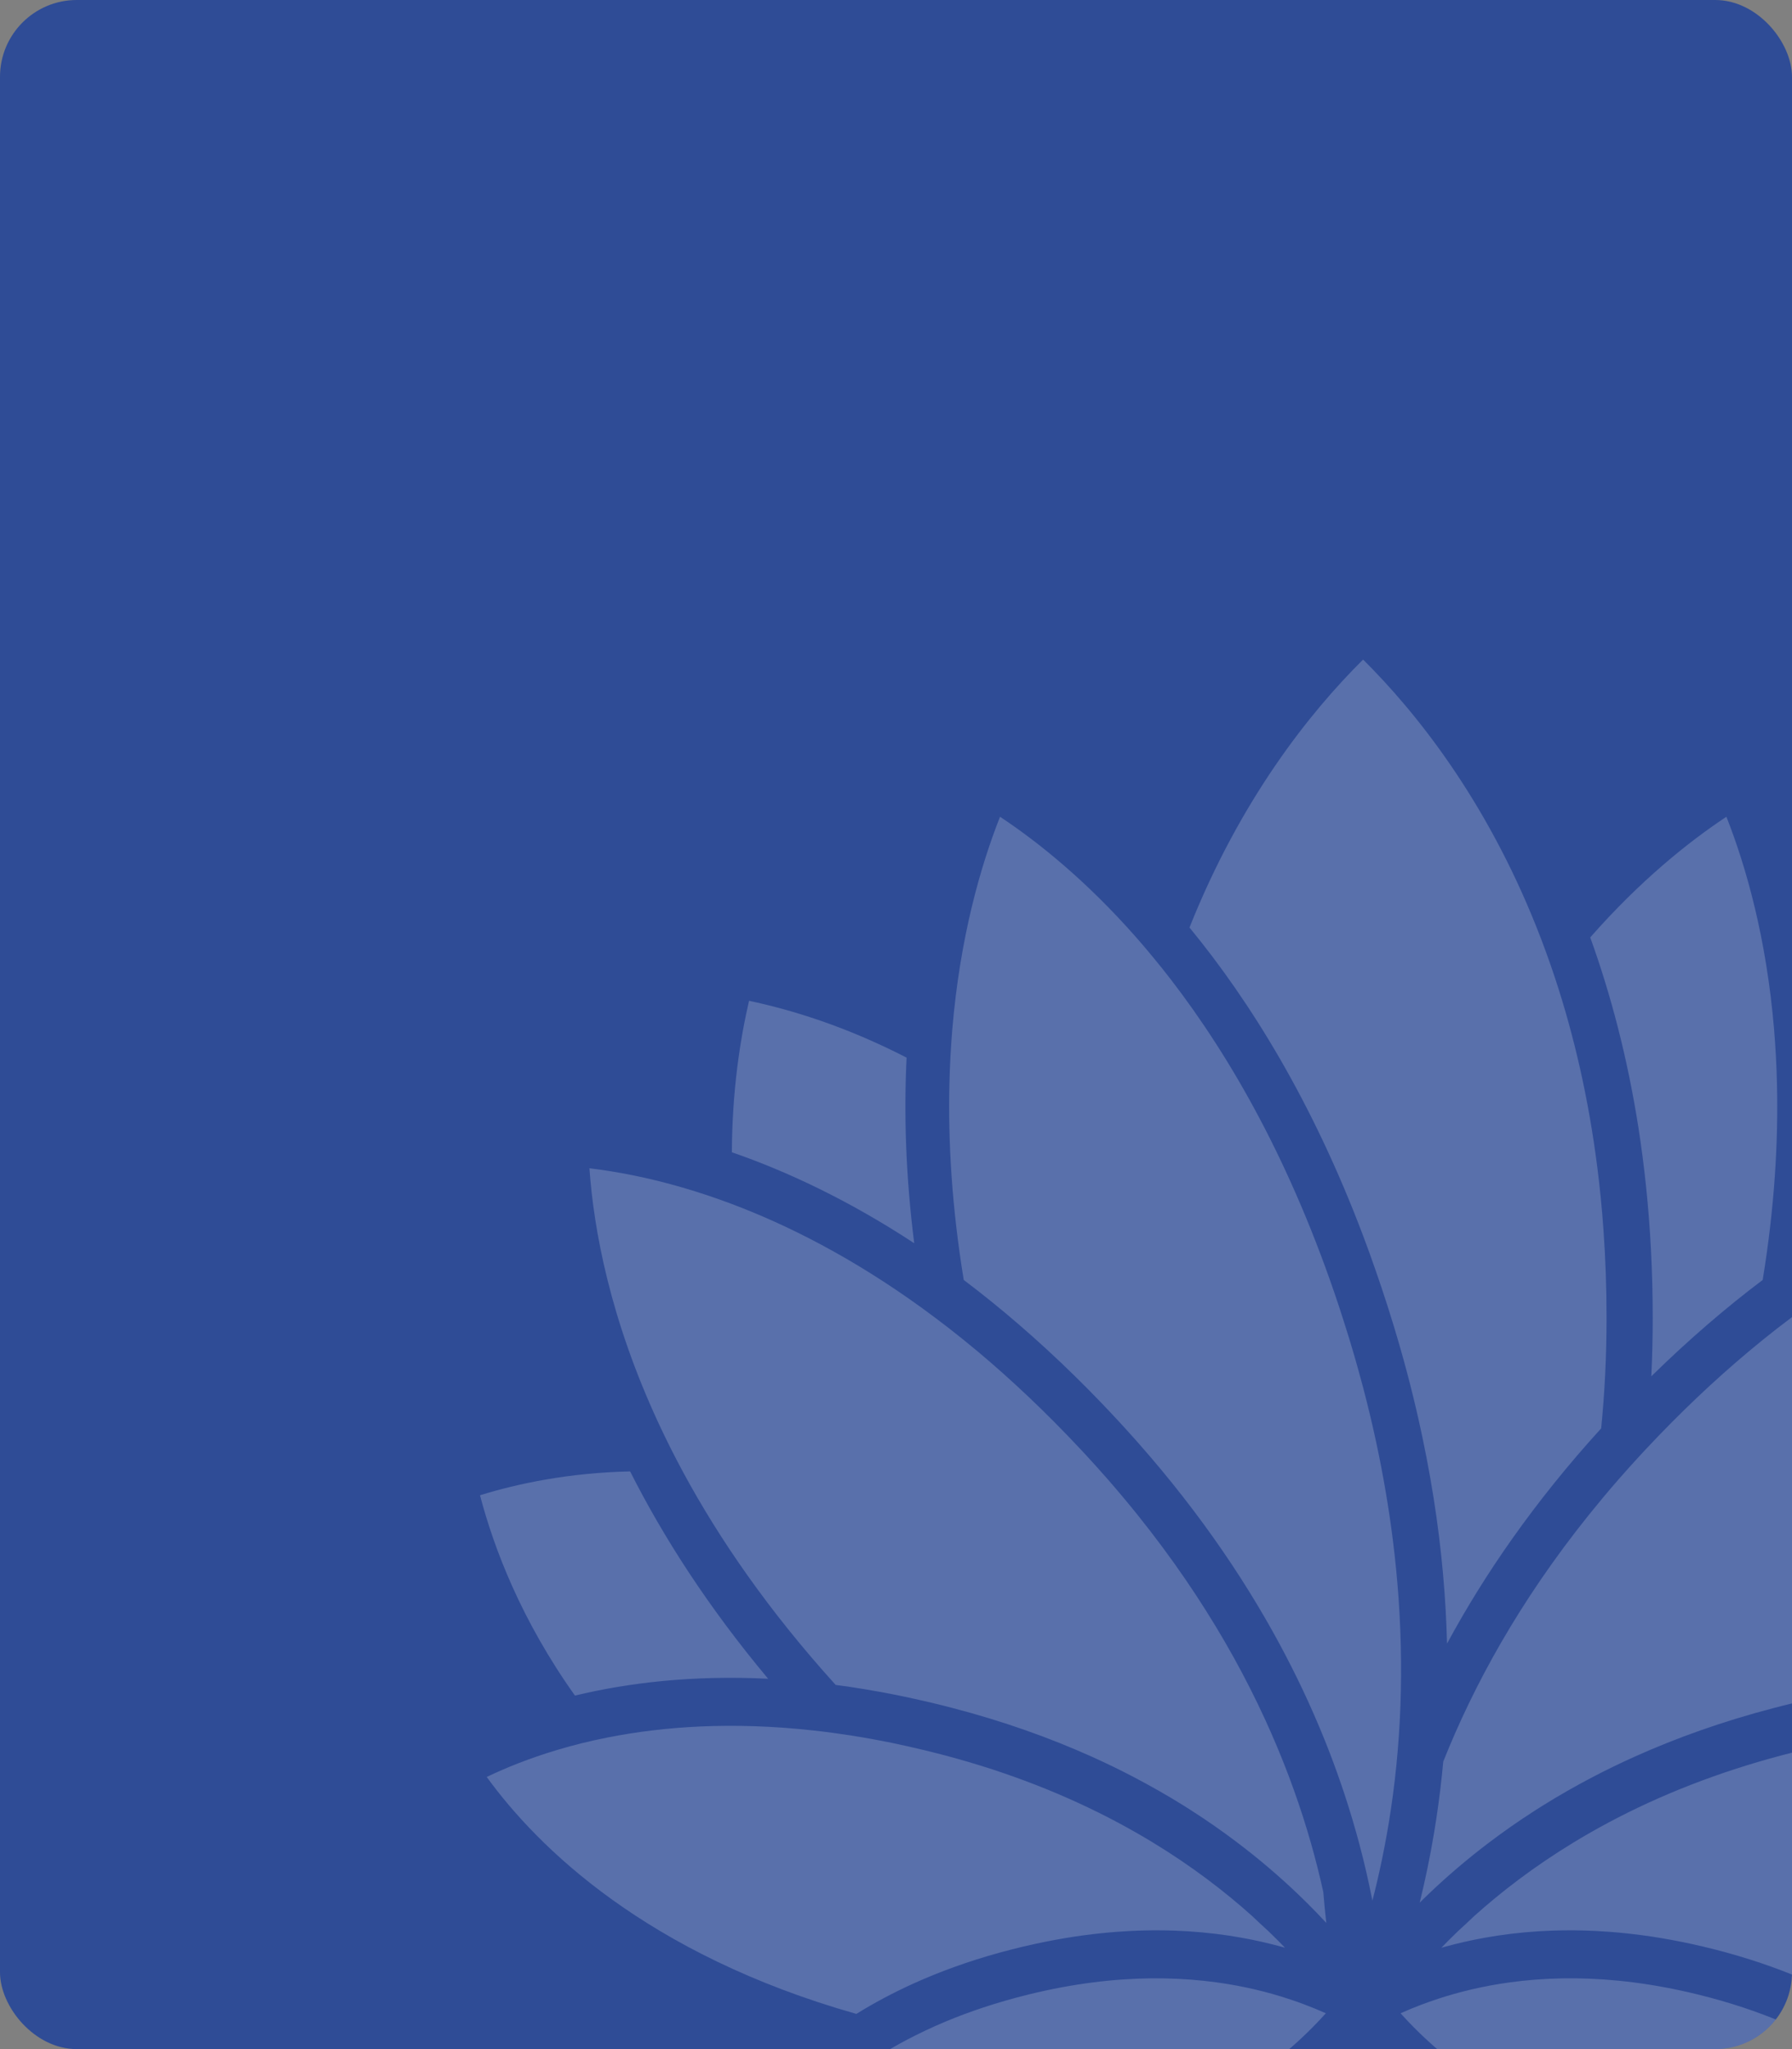 <svg width="280" height="320" viewBox="0 0 280 320" fill="none" xmlns="http://www.w3.org/2000/svg">
<rect x="0" y="0" width="280" height="320" fill="#808080" stroke="none"/>
<rect width="280" height="320" rx="12" fill="#2F4C96"/>
<g clip-path="url(#clip0_192_1207)">
<path fill-rule="evenodd" clip-rule="evenodd" d="M240.113 144.875C240.631 146.175 241.136 147.494 241.622 148.848C242.114 150.195 242.593 151.569 243.052 152.97C245.913 161.677 248.209 171.452 249.587 182.356C249.784 183.928 249.968 185.513 250.125 187.125C250.289 188.764 250.427 190.424 250.545 192.111C250.86 196.505 251.024 201.07 251.024 205.804C251.024 211.817 250.729 217.572 250.184 223.062C239.693 234.578 231.898 245.945 226.098 256.679C225.921 249.598 225.278 242.027 224.011 233.986C223.677 231.877 223.303 229.748 222.883 227.578C222.515 225.667 222.109 223.735 221.669 221.769C220.58 216.919 219.261 211.919 217.686 206.777C217.398 205.831 217.102 204.892 216.807 203.961C216.19 202.042 215.56 200.158 214.917 198.315C214.294 196.512 213.651 194.75 213.002 193.022C205.082 172.064 195.378 156.426 185.858 144.848C193.829 124.842 204.642 111.272 212.982 103C221.321 111.278 232.147 124.849 240.113 144.875ZM284.742 165.168C285.171 173.836 284.897 183.504 283.553 194.153C293.869 187.378 303.518 182.895 312.046 179.945C312.005 170.488 310.796 162.478 309.361 156.291C302.675 157.702 294.134 160.326 284.742 165.168ZM351 233.508C345.046 231.668 337.098 229.998 327.545 229.783C322.42 239.93 315.445 250.85 305.98 262.164C317.862 261.578 327.921 262.809 336.162 264.793C344.555 253.014 348.833 241.784 351 233.508ZM219.179 314.779C219.063 314.654 218.95 314.528 218.838 314.405C219.845 313.954 220.931 313.502 222.096 313.062C222.933 312.746 223.808 312.435 224.724 312.135C227.96 311.078 231.698 310.153 235.932 309.575C238.487 309.225 241.223 309.003 244.138 308.953C249.69 308.859 255.892 309.393 262.735 310.881C263.611 311.071 264.472 311.27 265.317 311.477C267.833 312.095 270.21 312.784 272.453 313.53C274.469 314.201 276.376 314.917 278.182 315.669C279.307 316.138 280.391 316.621 281.437 317.114C283.274 317.982 284.992 318.885 286.597 319.81C288.162 320.711 289.621 321.634 290.978 322.565C295.951 325.975 299.566 329.496 302.11 332.507C293.898 336.494 279.203 340.593 257.673 335.912C244.73 333.098 235.206 328.116 228.312 323.005C226.792 321.878 225.399 320.745 224.127 319.627C222.955 318.598 221.884 317.582 220.906 316.595C220.655 316.342 220.41 316.09 220.171 315.841C220 315.661 219.831 315.484 219.666 315.307C219.5 315.13 219.338 314.954 219.179 314.779ZM75 233.508C77.167 241.784 81.445 253.014 89.838 264.793C98.079 262.809 108.138 261.578 120.02 262.164C110.555 250.85 103.58 239.93 98.455 229.783C88.902 229.998 80.954 231.668 75 233.508ZM133.808 314.505C101.008 305.213 84.034 288.493 76.049 277.501C79.054 276.058 82.715 274.582 87.032 273.29C88.259 272.923 89.545 272.569 90.884 272.236C92.176 271.916 93.515 271.617 94.906 271.344C103.678 269.603 114.426 268.834 127.154 270.249C129.051 270.453 130.993 270.719 132.974 271.025C135.054 271.351 137.187 271.739 139.365 272.181L139.634 272.238C140.313 272.383 140.999 272.528 141.694 272.684C143.446 273.072 145.224 273.501 147.035 273.97C147.113 273.992 147.192 274.012 147.27 274.033L147.409 274.069L147.409 274.069L147.41 274.069C147.534 274.101 147.659 274.133 147.783 274.167C150.158 274.8 152.461 275.48 154.686 276.195C164.646 279.419 173.07 283.432 180.176 287.759C186.278 291.473 191.402 295.404 195.687 299.255C196.507 300.037 197.314 300.785 198.115 301.513C198.25 301.64 198.378 301.766 198.507 301.893L198.515 301.901C199.309 302.663 200.063 303.424 200.785 304.173C200.575 304.111 200.352 304.05 200.135 303.989C198.174 303.458 196.081 302.975 193.843 302.581C193.233 302.472 192.61 302.37 191.98 302.275C189.283 301.873 186.396 301.594 183.326 301.492C182.847 301.479 182.368 301.465 181.876 301.458C179.612 301.424 177.243 301.486 174.783 301.669C174.761 301.669 174.737 301.671 174.712 301.673C174.686 301.674 174.659 301.676 174.632 301.676C172.48 301.833 170.255 302.084 167.952 302.424C165.951 302.73 163.898 303.105 161.785 303.56C156.575 304.696 151.877 306.111 147.652 307.717C145.893 308.383 144.227 309.084 142.633 309.805C141.071 310.512 139.595 311.247 138.177 311.995C136.642 312.812 135.186 313.648 133.808 314.505ZM168.327 335.913C181.272 333.097 190.799 328.117 197.688 323.009C199.21 321.88 200.602 320.744 201.874 319.628C203.049 318.601 204.118 317.581 205.096 316.594L205.102 316.588C205.349 316.339 205.597 316.089 205.831 315.839C206.001 315.662 206.172 315.485 206.336 315.309L206.344 315.3L206.344 315.3C206.505 315.126 206.667 314.952 206.822 314.778C206.94 314.656 207.051 314.526 207.163 314.404C206.159 313.955 205.07 313.506 203.908 313.064C203.068 312.744 202.196 312.438 201.277 312.139C198.043 311.077 194.303 310.152 190.071 309.574C187.518 309.227 184.782 309.003 181.863 308.955C176.312 308.86 170.111 309.397 163.268 310.88C162.389 311.071 161.529 311.268 160.683 311.479C158.17 312.098 155.794 312.785 153.551 313.533C151.536 314.2 149.627 314.914 147.823 315.669C146.694 316.138 145.611 316.621 144.568 317.118C142.731 317.982 141.012 318.887 139.405 319.812C137.843 320.71 136.38 321.635 135.021 322.567C130.048 325.975 126.439 329.498 123.894 332.505C132.102 336.491 146.799 340.593 168.327 335.913ZM258.235 205.804C258.235 208.912 258.163 211.96 258.019 214.932C263.93 209.137 269.75 204.157 275.419 199.886C277.276 188.56 277.873 178.315 277.65 169.173C277.617 167.731 277.558 166.316 277.486 164.928C277.407 163.52 277.315 162.139 277.204 160.792C276.003 146.453 272.821 135.331 269.75 127.549C263.753 131.522 256.26 137.542 248.472 146.392C251.654 155.194 254.285 165.098 256.018 176.179C256.241 177.628 256.451 179.104 256.647 180.601C256.844 182.104 257.021 183.635 257.185 185.179C257.868 191.682 258.235 198.552 258.235 205.804ZM244.122 301.459C243.637 301.465 243.151 301.479 242.672 301.492C239.608 301.594 236.721 301.873 234.024 302.275C233.388 302.37 232.771 302.472 232.154 302.581C229.904 302.982 227.791 303.465 225.823 304.003C225.62 304.064 225.417 304.118 225.215 304.172L225.215 304.172L225.214 304.172L225.214 304.172L225.214 304.172L225.213 304.173C225.895 303.465 226.61 302.751 227.351 302.03C227.522 301.86 227.706 301.683 227.883 301.513C228.683 300.785 229.497 300.037 230.311 299.255C234.595 295.404 239.726 291.473 245.822 287.759C252.927 283.432 261.352 279.419 271.319 276.195C273.543 275.48 275.839 274.8 278.221 274.167L278.274 274.153L278.362 274.13C278.438 274.11 278.513 274.09 278.589 274.07L278.591 274.07L278.593 274.069L278.595 274.069L278.596 274.069C278.72 274.036 278.845 274.004 278.969 273.97C280.78 273.501 282.558 273.072 284.31 272.684C285.088 272.508 285.86 272.345 286.632 272.183L286.639 272.181C288.818 271.739 290.943 271.351 293.03 271.025C295.011 270.719 296.947 270.453 298.843 270.249C311.572 268.834 322.319 269.603 331.092 271.344C332.483 271.617 333.821 271.916 335.114 272.236C336.452 272.569 337.738 272.923 338.972 273.29C343.289 274.582 346.944 276.058 349.949 277.501C341.964 288.493 324.99 305.213 292.19 314.505C290.819 313.648 289.362 312.812 287.82 311.995C286.41 311.247 284.927 310.512 283.372 309.805C281.777 309.084 280.104 308.383 278.352 307.717C274.127 306.111 269.429 304.696 264.213 303.56C262.1 303.105 260.046 302.73 258.045 302.424C255.749 302.084 253.518 301.833 251.366 301.676C251.313 301.676 251.267 301.669 251.215 301.669C248.754 301.486 246.392 301.424 244.122 301.459ZM224.084 286.16C223.434 290.085 222.66 293.745 221.827 297.132C221.893 297.064 221.958 297.003 222.024 296.935C222.16 296.803 222.296 296.67 222.433 296.537C222.692 296.286 222.952 296.032 223.218 295.778C225.993 293.126 229.143 290.405 232.699 287.718C234.884 286.065 237.22 284.425 239.72 282.82C240.153 282.541 240.592 282.262 241.038 281.983C243.505 280.446 246.136 278.936 248.925 277.48C250.998 276.399 253.164 275.344 255.421 274.331C261.89 271.426 269.127 268.821 277.211 266.719C278.26 266.447 279.304 266.181 280.34 265.936C282.223 265.488 284.074 265.079 285.891 264.712C287.65 264.358 289.382 264.045 291.088 263.767C292.551 263.528 294.001 263.311 295.425 263.127C305.903 251.563 313.593 240.373 319.222 229.972C319.931 228.666 320.6 227.381 321.243 226.102C321.886 224.816 322.503 223.544 323.087 222.286C330.665 205.994 333.224 192.097 333.9 182.444C329.747 182.941 324.78 183.866 319.177 185.505C317.982 185.859 316.755 186.24 315.502 186.655C314.295 187.063 313.055 187.498 311.802 187.968C302.885 191.308 292.774 196.43 282.007 204.219C280.583 205.246 279.153 206.321 277.709 207.436C276.233 208.586 274.744 209.79 273.248 211.041C267.959 215.47 262.559 220.551 257.094 226.394C256.972 226.527 256.849 226.658 256.726 226.789C256.603 226.92 256.48 227.051 256.359 227.183C255.152 228.49 253.977 229.796 252.842 231.095C251.254 232.918 249.739 234.734 248.282 236.544C237.384 250.107 230.225 263.256 225.508 275.099C225.442 275.814 225.37 276.528 225.298 277.228C224.97 280.344 224.556 283.323 224.084 286.16ZM170.583 274.331C164.114 271.426 156.876 268.821 148.786 266.719C147.737 266.447 146.693 266.181 145.663 265.936C143.78 265.488 141.93 265.079 140.106 264.712C138.347 264.358 136.615 264.045 134.916 263.767C133.446 263.528 132.003 263.311 130.572 263.127C120.101 251.563 112.404 240.373 106.775 229.972C106.072 228.666 105.397 227.381 104.754 226.102C104.111 224.816 103.494 223.544 102.91 222.286C95.338 205.994 92.779 192.097 92.097 182.444C96.257 182.941 101.224 183.866 106.821 185.505C108.015 185.859 109.242 186.24 110.495 186.655C111.709 187.063 112.942 187.498 114.202 187.968C123.112 191.308 133.223 196.43 143.997 204.219C145.414 205.246 146.844 206.321 148.288 207.436C149.764 208.586 151.253 209.79 152.756 211.041C158.025 215.456 163.418 220.531 168.864 226.354C169.126 226.632 169.382 226.905 169.638 227.183C170.832 228.476 171.994 229.768 173.116 231.047C174.703 232.87 176.219 234.68 177.676 236.489C188.6 250.073 195.772 263.243 200.489 275.099C201.073 276.562 201.624 278.011 202.13 279.432C204.19 285.16 205.679 290.541 206.762 295.459C206.768 295.514 206.773 295.569 206.778 295.624C206.783 295.683 206.788 295.742 206.795 295.799C206.919 297.343 207.07 298.846 207.234 300.295C206.276 299.254 205.253 298.2 204.177 297.132L203.842 296.806L203.806 296.77C203.47 296.442 203.128 296.107 202.786 295.778C199.984 293.105 196.815 290.371 193.232 287.67C191.054 286.024 188.725 284.384 186.225 282.786L185.99 282.635C185.653 282.418 185.311 282.198 184.965 281.983C182.492 280.446 179.861 278.936 177.072 277.48C174.999 276.399 172.84 275.344 170.583 274.331ZM203.495 263.773C204.768 266.46 205.916 269.1 206.959 271.678C207.176 272.222 207.392 272.766 207.602 273.303C208.495 275.603 209.302 277.854 210.03 280.051C210.935 282.779 211.716 285.425 212.399 287.976C212.576 288.648 212.744 289.31 212.91 289.967L213.002 290.33C213.337 291.683 213.645 293.017 213.921 294.309C214.104 295.159 214.275 295.996 214.439 296.819C214.964 294.799 215.463 292.663 215.928 290.418C216.998 285.269 217.877 279.562 218.402 273.303C218.527 271.787 218.632 270.236 218.717 268.651C219.025 262.705 218.999 256.318 218.52 249.502C218.31 246.55 218.015 243.516 217.621 240.407C217.319 238.006 216.958 235.55 216.532 233.054C215.646 227.816 214.485 222.374 213.002 216.742C212.418 214.538 211.795 212.3 211.112 210.035C211.063 209.868 211.012 209.701 210.961 209.535L210.961 209.534L210.961 209.533C210.91 209.367 210.86 209.201 210.811 209.035C210.279 207.314 209.741 205.62 209.197 203.96C201.815 181.723 192.36 165.166 182.925 152.936C182.026 151.772 181.127 150.643 180.229 149.562C179.317 148.453 178.411 147.385 177.506 146.358C169.724 137.528 162.238 131.515 156.254 127.549C153.183 135.331 149.994 146.453 148.793 160.792C148.682 162.139 148.59 163.52 148.511 164.928C148.439 166.316 148.38 167.731 148.347 169.173C148.124 178.315 148.728 188.56 150.585 199.886C156.24 204.151 162.047 209.116 167.946 214.898C169.225 216.15 170.505 217.442 171.791 218.776C172.808 219.83 173.825 220.905 174.848 222.014C175.002 222.18 175.156 222.348 175.311 222.517C175.465 222.685 175.619 222.854 175.773 223.02C186.291 234.55 194.093 245.931 199.899 256.678C201.192 259.08 202.393 261.447 203.495 263.773ZM141.657 165.168C141.228 173.836 141.502 183.504 142.846 194.153C132.531 187.378 122.881 182.895 114.353 179.945C114.394 170.488 115.604 162.478 117.038 156.291C123.725 157.702 132.265 160.326 141.657 165.168Z" fill="white" fill-opacity="0.2"/>
</g>
<defs>
<clipPath id="clip0_192_1207">
<rect x="75" y="103" width="205" height="217" rx="12" fill="white"/>
</clipPath>
</defs>
</svg>
